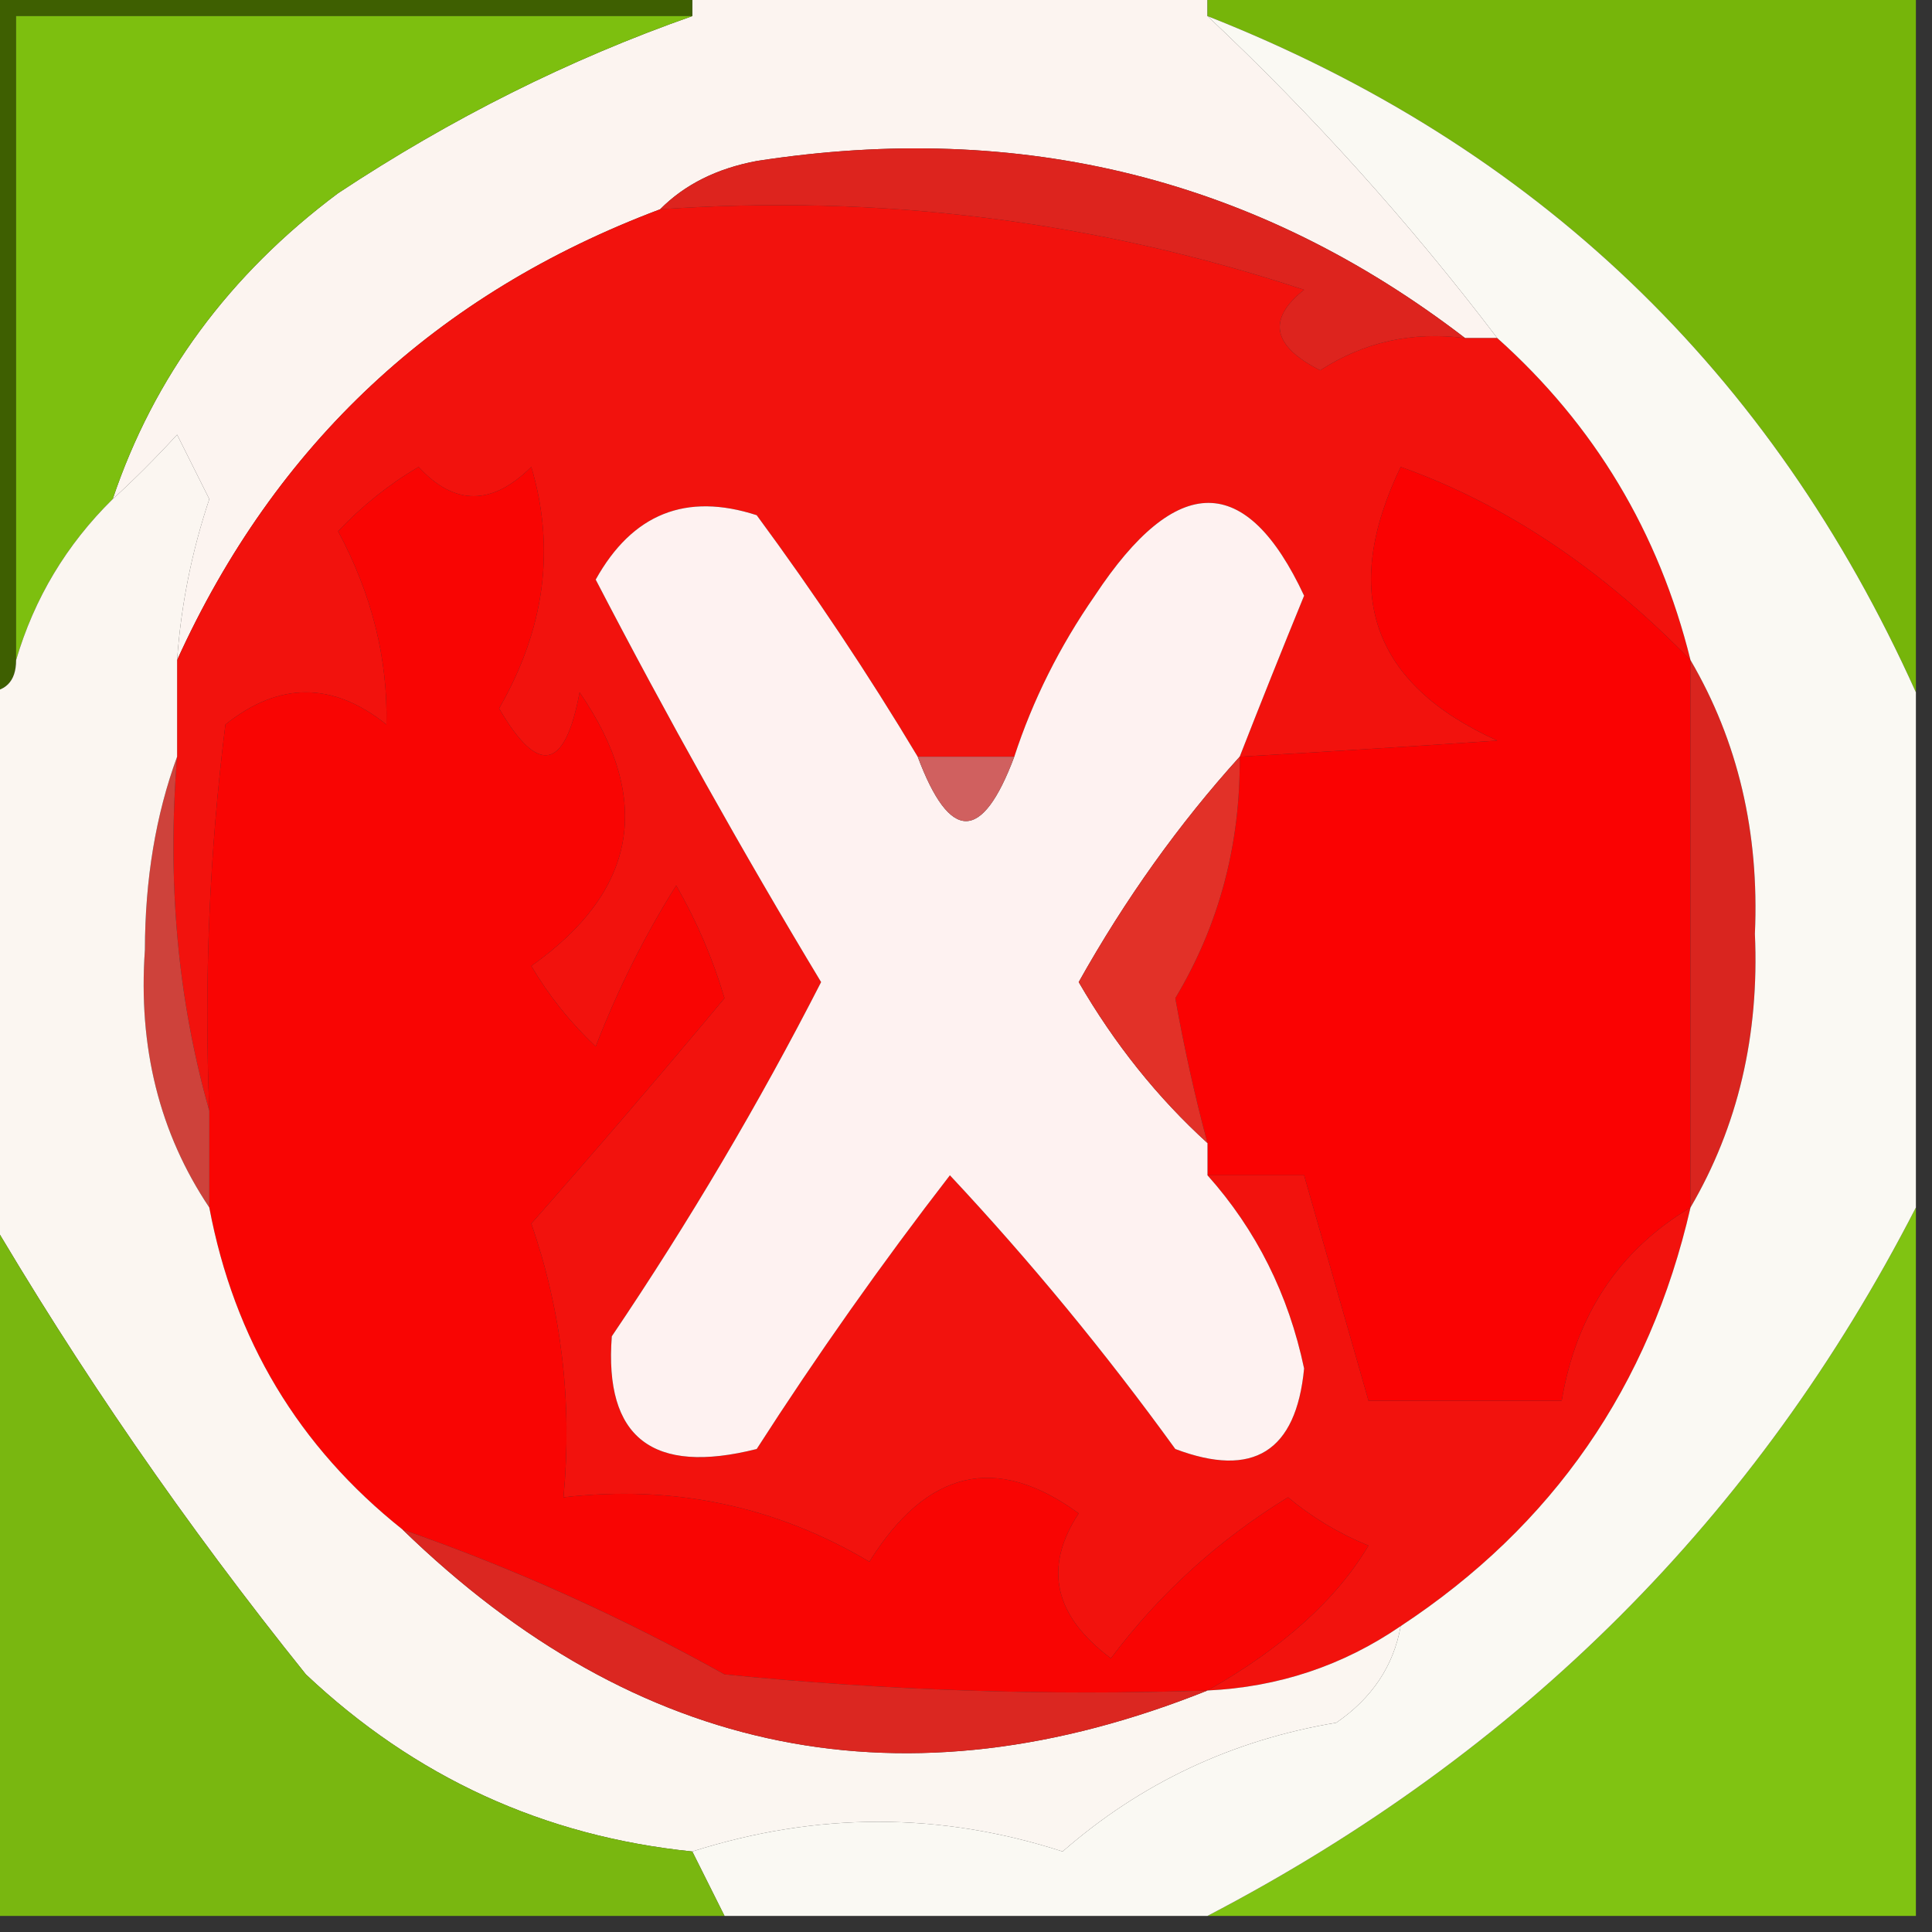 <?xml version="1.0" encoding="UTF-8"?>
<!DOCTYPE svg PUBLIC "-//W3C//DTD SVG 1.1//EN" "http://www.w3.org/Graphics/SVG/1.1/DTD/svg11.dtd">
<svg xmlns="http://www.w3.org/2000/svg" version="1.1" width="60px" height="60px" style="shape-rendering:geometricPrecision; text-rendering:geometricPrecision; image-rendering:optimizeQuality; fill-rule:evenodd; clip-rule:evenodd" xmlns:xlink="http://www.w3.org/1999/xlink">
<rect width="100%" height="100%" fill="#333333" stroke="none"/>
<g><path style="opacity:1" fill="#fcf4f0" d="M 21.5,-0.5 C 26.833,-0.5 32.167,-0.5 37.5,-0.5C 37.5,-0.167 37.5,0.167 37.5,0.5C 40.768,3.572 43.768,6.905 46.5,10.5C 46.167,10.5 45.833,10.5 45.5,10.5C 39.068,5.559 31.735,3.725 23.5,5C 22.262,5.232 21.262,5.732 20.5,6.5C 13.555,9.112 8.555,13.779 5.5,20.5C 5.62,18.801 5.954,17.135 6.5,15.5C 6.167,14.833 5.833,14.167 5.5,13.5C 4.818,14.243 4.151,14.909 3.5,15.5C 4.779,11.698 7.112,8.531 10.5,6C 14.017,3.674 17.683,1.84 21.5,0.5C 21.5,0.167 21.5,-0.167 21.5,-0.5 Z"/></g>
<g><path style="opacity:1" fill="#3e5f01" d="M -0.5,-0.5 C 6.833,-0.5 14.167,-0.5 21.5,-0.5C 21.5,-0.167 21.5,0.167 21.5,0.5C 14.5,0.5 7.5,0.5 0.5,0.5C 0.5,7.167 0.5,13.833 0.5,20.5C 0.5,21.167 0.167,21.5 -0.5,21.5C -0.5,14.167 -0.5,6.833 -0.5,-0.5 Z"/></g>
<g><path style="opacity:1" fill="#76b50a" d="M 37.5,0.5 C 37.5,0.167 37.5,-0.167 37.5,-0.5C 44.833,-0.5 52.167,-0.5 59.5,-0.5C 59.5,6.833 59.5,14.167 59.5,21.5C 55.008,11.509 47.675,4.509 37.5,0.5 Z"/></g>
<g><path style="opacity:1" fill="#7dbf0f" d="M 21.5,0.5 C 17.683,1.84 14.017,3.674 10.5,6C 7.112,8.531 4.779,11.698 3.5,15.5C 2.065,16.913 1.065,18.58 0.5,20.5C 0.5,13.833 0.5,7.167 0.5,0.5C 7.5,0.5 14.5,0.5 21.5,0.5 Z"/></g>
<g><path style="opacity:1" fill="#dd241e" d="M 45.5,10.5 C 43.856,10.287 42.356,10.62 41,11.5C 39.513,10.747 39.346,9.914 40.5,9C 34.024,6.857 27.358,6.024 20.5,6.5C 21.262,5.732 22.262,5.232 23.5,5C 31.735,3.725 39.068,5.559 45.5,10.5 Z"/></g>
<g><path style="opacity:1" fill="#f2120d" d="M 20.5,6.5 C 27.358,6.024 34.024,6.857 40.5,9C 39.346,9.914 39.513,10.747 41,11.5C 42.356,10.62 43.856,10.287 45.5,10.5C 45.833,10.5 46.167,10.5 46.5,10.5C 49.517,13.198 51.517,16.531 52.5,20.5C 49.727,17.65 46.727,15.65 43.5,14.5C 41.618,18.415 42.618,21.248 46.5,23C 43.998,23.171 41.331,23.338 38.5,23.5C 39.147,21.844 39.813,20.177 40.5,18.5C 38.705,14.657 36.538,14.657 34,18.5C 32.906,20.078 32.072,21.745 31.5,23.5C 30.5,23.5 29.5,23.5 28.5,23.5C 26.968,20.943 25.301,18.443 23.5,16C 21.305,15.288 19.638,15.955 18.5,18C 20.716,22.269 23.049,26.435 25.5,30.5C 23.57,34.273 21.403,37.94 19,41.5C 18.762,44.65 20.262,45.816 23.5,45C 25.377,42.079 27.377,39.246 29.5,36.5C 31.992,39.163 34.326,41.996 36.5,45C 38.92,45.915 40.253,45.081 40.5,42.5C 40.016,40.199 39.016,38.199 37.5,36.5C 38.5,36.5 39.5,36.5 40.5,36.5C 41.167,38.833 41.833,41.167 42.5,43.5C 44.5,43.5 46.5,43.5 48.5,43.5C 48.948,40.828 50.281,38.828 52.5,37.5C 51.226,43.053 48.226,47.387 43.5,50.5C 41.703,51.73 39.703,52.396 37.5,52.5C 39.834,51.179 41.5,49.679 42.5,48C 41.584,47.626 40.75,47.126 40,46.5C 37.842,47.826 36.008,49.492 34.5,51.5C 32.73,50.18 32.397,48.68 33.5,47C 30.954,45.134 28.787,45.634 27,48.5C 24.096,46.773 20.93,46.106 17.5,46.5C 17.777,43.553 17.444,40.719 16.5,38C 18.566,35.656 20.566,33.322 22.5,31C 22.138,29.775 21.638,28.609 21,27.5C 20.02,29.059 19.187,30.726 18.5,32.5C 17.713,31.758 17.047,30.925 16.5,30C 19.791,27.668 20.291,24.835 18,21.5C 17.549,23.929 16.715,24.096 15.5,22C 16.92,19.535 17.253,17.035 16.5,14.5C 15.28,15.711 14.113,15.711 13,14.5C 12.075,15.046 11.242,15.713 10.5,16.5C 11.548,18.456 12.048,20.456 12,22.5C 10.333,21.167 8.667,21.167 7,22.5C 6.501,26.486 6.334,30.486 6.5,34.5C 5.518,31.038 5.185,27.371 5.5,23.5C 5.5,22.5 5.5,21.5 5.5,20.5C 8.555,13.779 13.555,9.112 20.5,6.5 Z"/></g>
<g><path style="opacity:1" fill="#f90503" d="M 37.5,52.5 C 32.489,52.666 27.489,52.499 22.5,52C 19.27,50.198 15.937,48.698 12.5,47.5C 9.272,44.931 7.272,41.598 6.5,37.5C 6.5,36.5 6.5,35.5 6.5,34.5C 6.334,30.486 6.501,26.486 7,22.5C 8.667,21.167 10.333,21.167 12,22.5C 12.048,20.456 11.548,18.456 10.5,16.5C 11.242,15.713 12.075,15.046 13,14.5C 14.113,15.711 15.28,15.711 16.5,14.5C 17.253,17.035 16.92,19.535 15.5,22C 16.715,24.096 17.549,23.929 18,21.5C 20.291,24.835 19.791,27.668 16.5,30C 17.047,30.925 17.713,31.758 18.5,32.5C 19.187,30.726 20.02,29.059 21,27.5C 21.638,28.609 22.138,29.775 22.5,31C 20.566,33.322 18.566,35.656 16.5,38C 17.444,40.719 17.777,43.553 17.5,46.5C 20.93,46.106 24.096,46.773 27,48.5C 28.787,45.634 30.954,45.134 33.5,47C 32.397,48.68 32.73,50.18 34.5,51.5C 36.008,49.492 37.842,47.826 40,46.5C 40.75,47.126 41.584,47.626 42.5,48C 41.5,49.679 39.834,51.179 37.5,52.5 Z"/></g>
<g><path style="opacity:1" fill="#fa0202" d="M 52.5,20.5 C 52.5,26.167 52.5,31.833 52.5,37.5C 50.281,38.828 48.948,40.828 48.5,43.5C 46.5,43.5 44.5,43.5 42.5,43.5C 41.833,41.167 41.167,38.833 40.5,36.5C 39.5,36.5 38.5,36.5 37.5,36.5C 37.5,36.167 37.5,35.833 37.5,35.5C 37.106,34.033 36.773,32.533 36.5,31C 37.86,28.73 38.527,26.23 38.5,23.5C 41.331,23.338 43.998,23.171 46.5,23C 42.618,21.248 41.618,18.415 43.5,14.5C 46.727,15.65 49.727,17.65 52.5,20.5 Z"/></g>
<g><path style="opacity:1" fill="#fef2f1" d="M 28.5,23.5 C 29.5,26.167 30.5,26.167 31.5,23.5C 32.072,21.745 32.906,20.078 34,18.5C 36.538,14.657 38.705,14.657 40.5,18.5C 39.813,20.177 39.147,21.844 38.5,23.5C 36.61,25.59 34.943,27.924 33.5,30.5C 34.612,32.419 35.946,34.086 37.5,35.5C 37.5,35.833 37.5,36.167 37.5,36.5C 39.016,38.199 40.016,40.199 40.5,42.5C 40.253,45.081 38.92,45.915 36.5,45C 34.326,41.996 31.992,39.163 29.5,36.5C 27.377,39.246 25.377,42.079 23.5,45C 20.262,45.816 18.762,44.65 19,41.5C 21.403,37.94 23.57,34.273 25.5,30.5C 23.049,26.435 20.716,22.269 18.5,18C 19.638,15.955 21.305,15.288 23.5,16C 25.301,18.443 26.968,20.943 28.5,23.5 Z"/></g>
<g><path style="opacity:1" fill="#d0605f" d="M 28.5,23.5 C 29.5,23.5 30.5,23.5 31.5,23.5C 30.5,26.167 29.5,26.167 28.5,23.5 Z"/></g>
<g><path style="opacity:1" fill="#ce423b" d="M 5.5,23.5 C 5.185,27.371 5.518,31.038 6.5,34.5C 6.5,35.5 6.5,36.5 6.5,37.5C 4.953,35.193 4.287,32.527 4.5,29.5C 4.505,27.303 4.838,25.303 5.5,23.5 Z"/></g>
<g><path style="opacity:1" fill="#e23128" d="M 38.5,23.5 C 38.527,26.23 37.86,28.73 36.5,31C 36.773,32.533 37.106,34.033 37.5,35.5C 35.946,34.086 34.612,32.419 33.5,30.5C 34.943,27.924 36.61,25.59 38.5,23.5 Z"/></g>
<g><path style="opacity:1" fill="#d9251f" d="M 52.5,20.5 C 53.973,23.017 54.64,25.85 54.5,29C 54.64,32.15 53.973,34.983 52.5,37.5C 52.5,31.833 52.5,26.167 52.5,20.5 Z"/></g>
<g><path style="opacity:1" fill="#80c312" d="M 59.5,37.5 C 59.5,44.833 59.5,52.167 59.5,59.5C 52.167,59.5 44.833,59.5 37.5,59.5C 47.245,54.421 54.579,47.088 59.5,37.5 Z"/></g>
<g><path style="opacity:1" fill="#fbf6f1" d="M 5.5,20.5 C 5.5,21.5 5.5,22.5 5.5,23.5C 4.838,25.303 4.505,27.303 4.5,29.5C 4.287,32.527 4.953,35.193 6.5,37.5C 7.272,41.598 9.272,44.931 12.5,47.5C 19.797,54.584 28.131,56.25 37.5,52.5C 39.703,52.396 41.703,51.73 43.5,50.5C 43.279,51.735 42.612,52.735 41.5,53.5C 38.267,54.041 35.433,55.374 33,57.5C 29.2,56.27 25.367,56.27 21.5,57.5C 16.89,57.029 12.89,55.196 9.5,52C 5.774,47.361 2.44,42.528 -0.5,37.5C -0.5,32.167 -0.5,26.833 -0.5,21.5C 0.167,21.5 0.5,21.167 0.5,20.5C 1.065,18.58 2.065,16.913 3.5,15.5C 4.151,14.909 4.818,14.243 5.5,13.5C 5.833,14.167 6.167,14.833 6.5,15.5C 5.954,17.135 5.62,18.801 5.5,20.5 Z"/></g>
<g><path style="opacity:1" fill="#faf9f3" d="M 37.5,0.5 C 47.675,4.509 55.008,11.509 59.5,21.5C 59.5,26.833 59.5,32.167 59.5,37.5C 54.579,47.088 47.245,54.421 37.5,59.5C 32.5,59.5 27.5,59.5 22.5,59.5C 22.167,58.833 21.833,58.167 21.5,57.5C 25.367,56.27 29.2,56.27 33,57.5C 35.433,55.374 38.267,54.041 41.5,53.5C 42.612,52.735 43.279,51.735 43.5,50.5C 48.226,47.387 51.226,43.053 52.5,37.5C 53.973,34.983 54.64,32.15 54.5,29C 54.64,25.85 53.973,23.017 52.5,20.5C 51.517,16.531 49.517,13.198 46.5,10.5C 43.768,6.905 40.768,3.572 37.5,0.5 Z"/></g>
<g><path style="opacity:1" fill="#79b710" d="M -0.5,37.5 C 2.44,42.528 5.774,47.361 9.5,52C 12.89,55.196 16.89,57.029 21.5,57.5C 21.833,58.167 22.167,58.833 22.5,59.5C 14.833,59.5 7.167,59.5 -0.5,59.5C -0.5,52.167 -0.5,44.833 -0.5,37.5 Z"/></g>
<g><path style="opacity:1" fill="#db2721" d="M 12.5,47.5 C 15.937,48.698 19.27,50.198 22.5,52C 27.489,52.499 32.489,52.666 37.5,52.5C 28.131,56.25 19.797,54.584 12.5,47.5 Z"/></g>
</svg>
